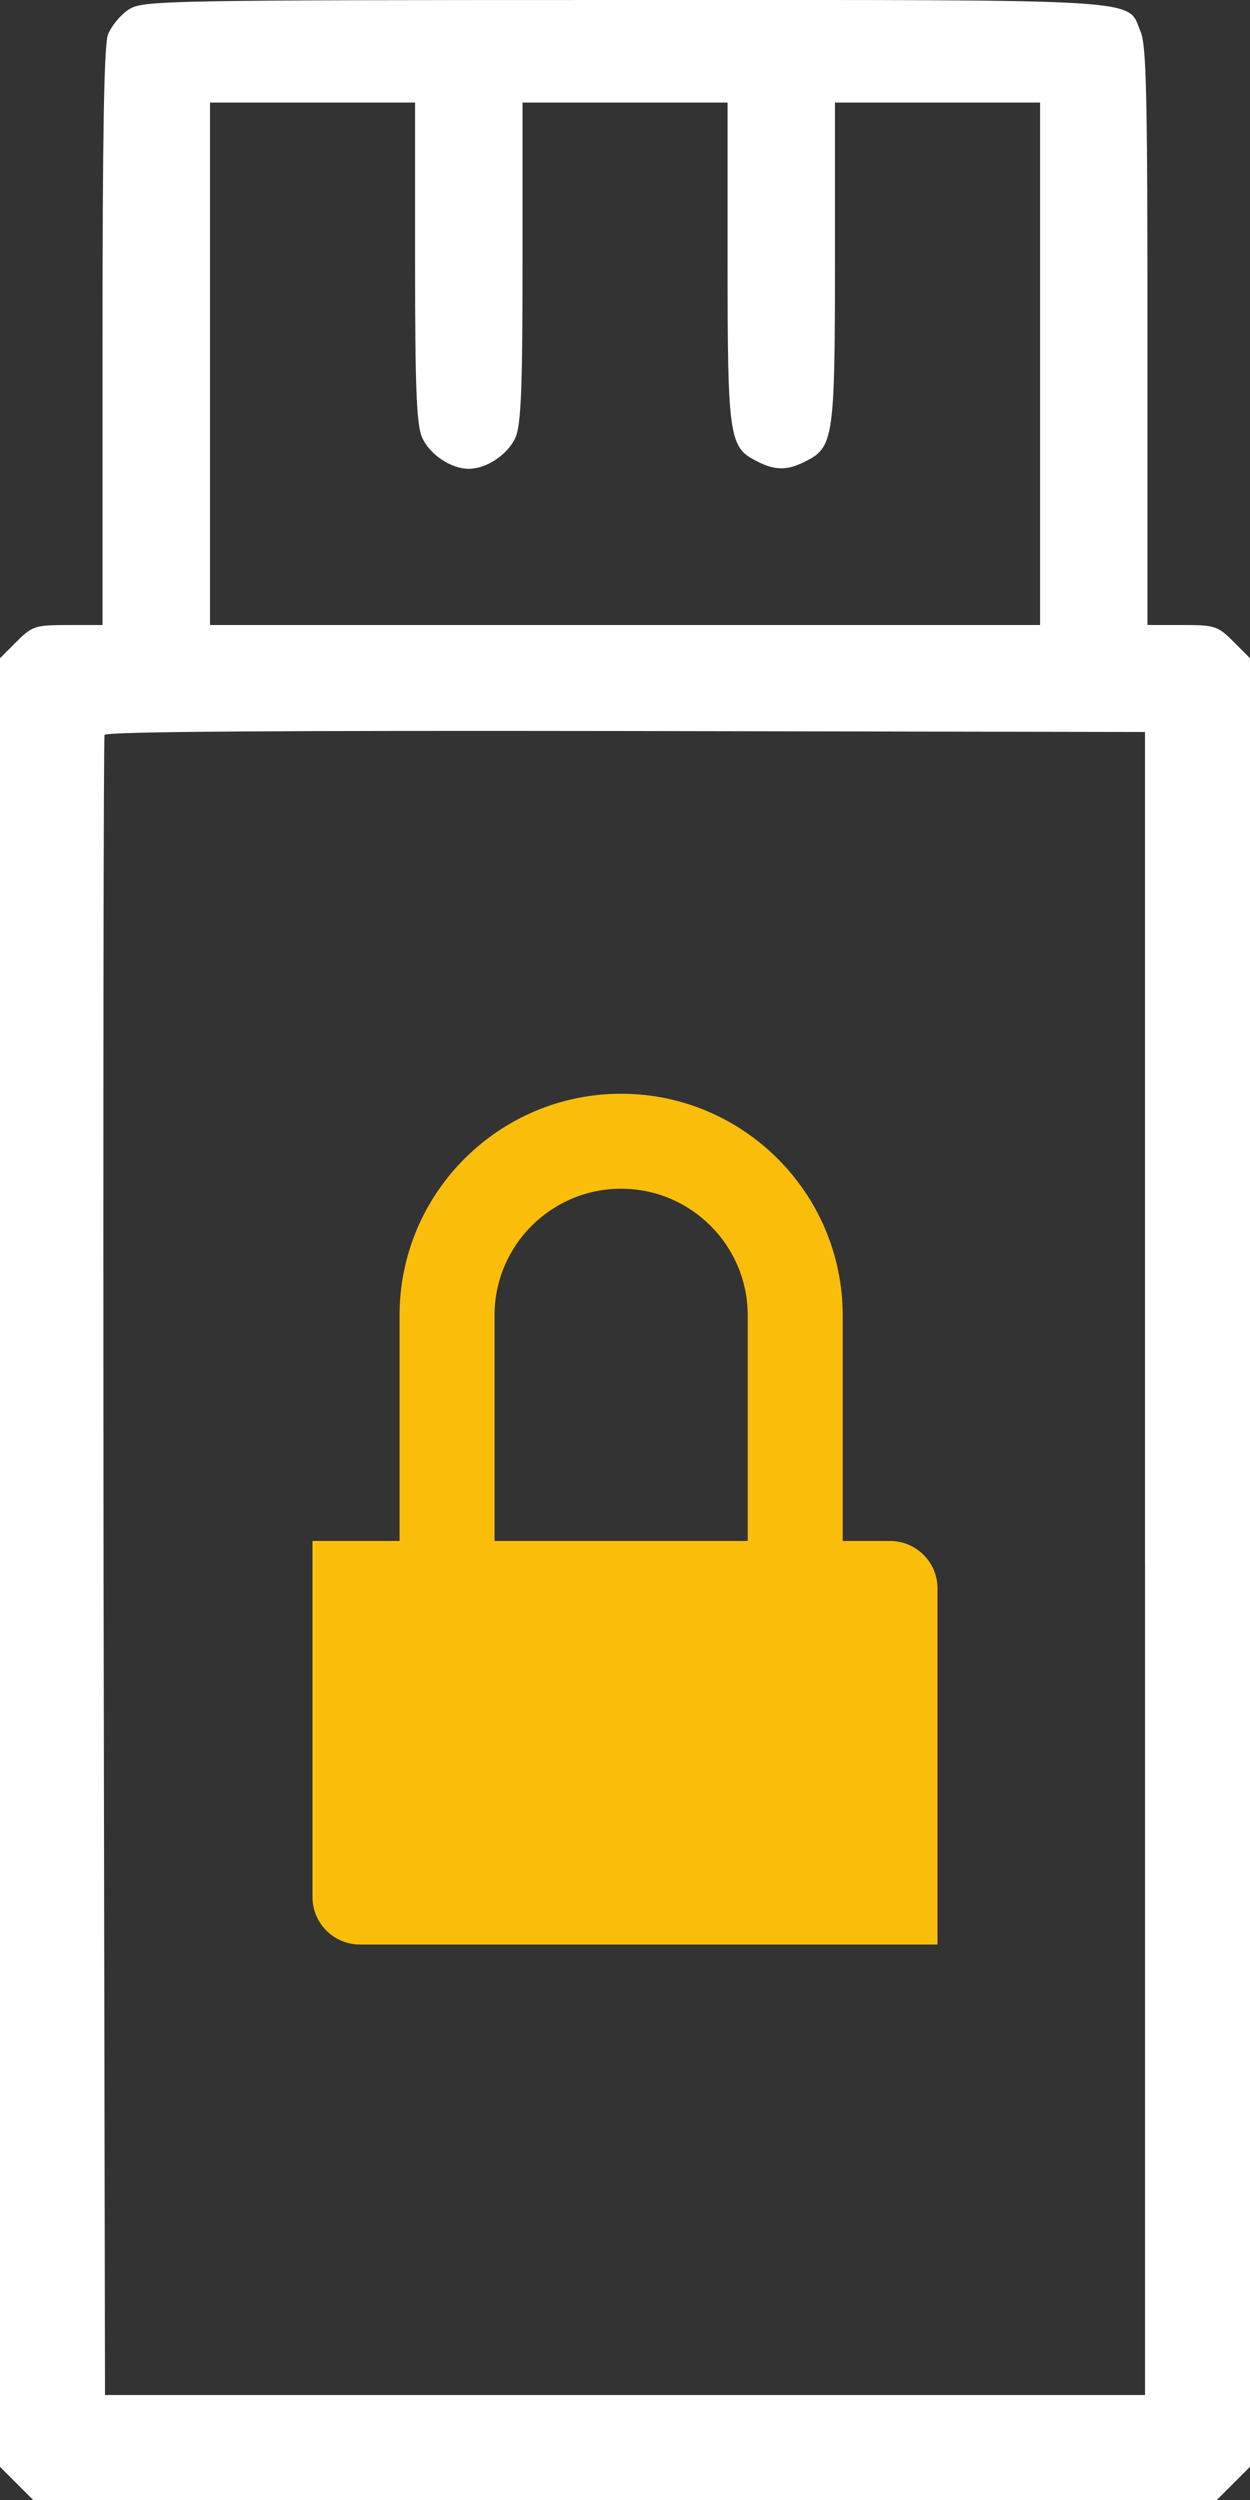<svg width="32" height="64" viewBox="0 0 32 64" fill="none" xmlns="http://www.w3.org/2000/svg">
<rect x="0" y="0" width="32" height="64" fill="#333333" stroke="none"/>
<path d="M3.301 0.239C3.088 0.377 2.851 0.664 2.763 0.889C2.663 1.164 2.625 3.501 2.625 8.638V16.001H1.738C0.901 16.001 0.825 16.026 0.425 16.426L0 16.851V40V63.15L0.425 63.575L0.85 64H16H31.15L31.575 63.575L32 63.15V40V16.851L31.575 16.425C31.176 16.026 31.101 16 30.263 16H29.375V8.625C29.375 2.525 29.35 1.163 29.2 0.813C28.838 -0.05 29.6 0 15.975 0C4.113 0.001 3.675 0.014 3.301 0.239ZM10.626 6.688C10.626 9.926 10.663 10.851 10.801 11.189C10.988 11.626 11.538 12.001 12.001 12.001C12.464 12.001 13.013 11.626 13.201 11.189C13.339 10.851 13.377 9.926 13.377 6.688V2.626H16H18.626V6.688C18.626 11.176 18.663 11.451 19.363 11.801C19.838 12.051 20.163 12.051 20.638 11.801C21.338 11.451 21.375 11.176 21.375 6.688V2.626H24H26.626V9.313V16H16H5.376V9.313V2.626H8.001H10.626V6.688ZM29.313 40.026V61.313H16H2.688L2.651 40.126C2.638 28.476 2.651 18.876 2.676 18.814C2.7 18.726 7.238 18.701 16.013 18.714L29.312 18.739V40.026H29.313Z" fill="white"/>
<path d="M22.784 39.449H12.66V33.671C12.66 31.884 14.113 30.431 15.9 30.431C17.687 30.431 19.142 31.884 19.142 33.671V39.449H21.573V33.671C21.571 30.544 19.027 28 15.9 28C12.773 28 10.229 30.544 10.229 33.671V39.449H8V48.564C8 49.236 8.544 49.78 9.216 49.78H24V40.664C24 39.993 23.456 39.449 22.784 39.449Z" fill="#FABE0A"/>
</svg>
